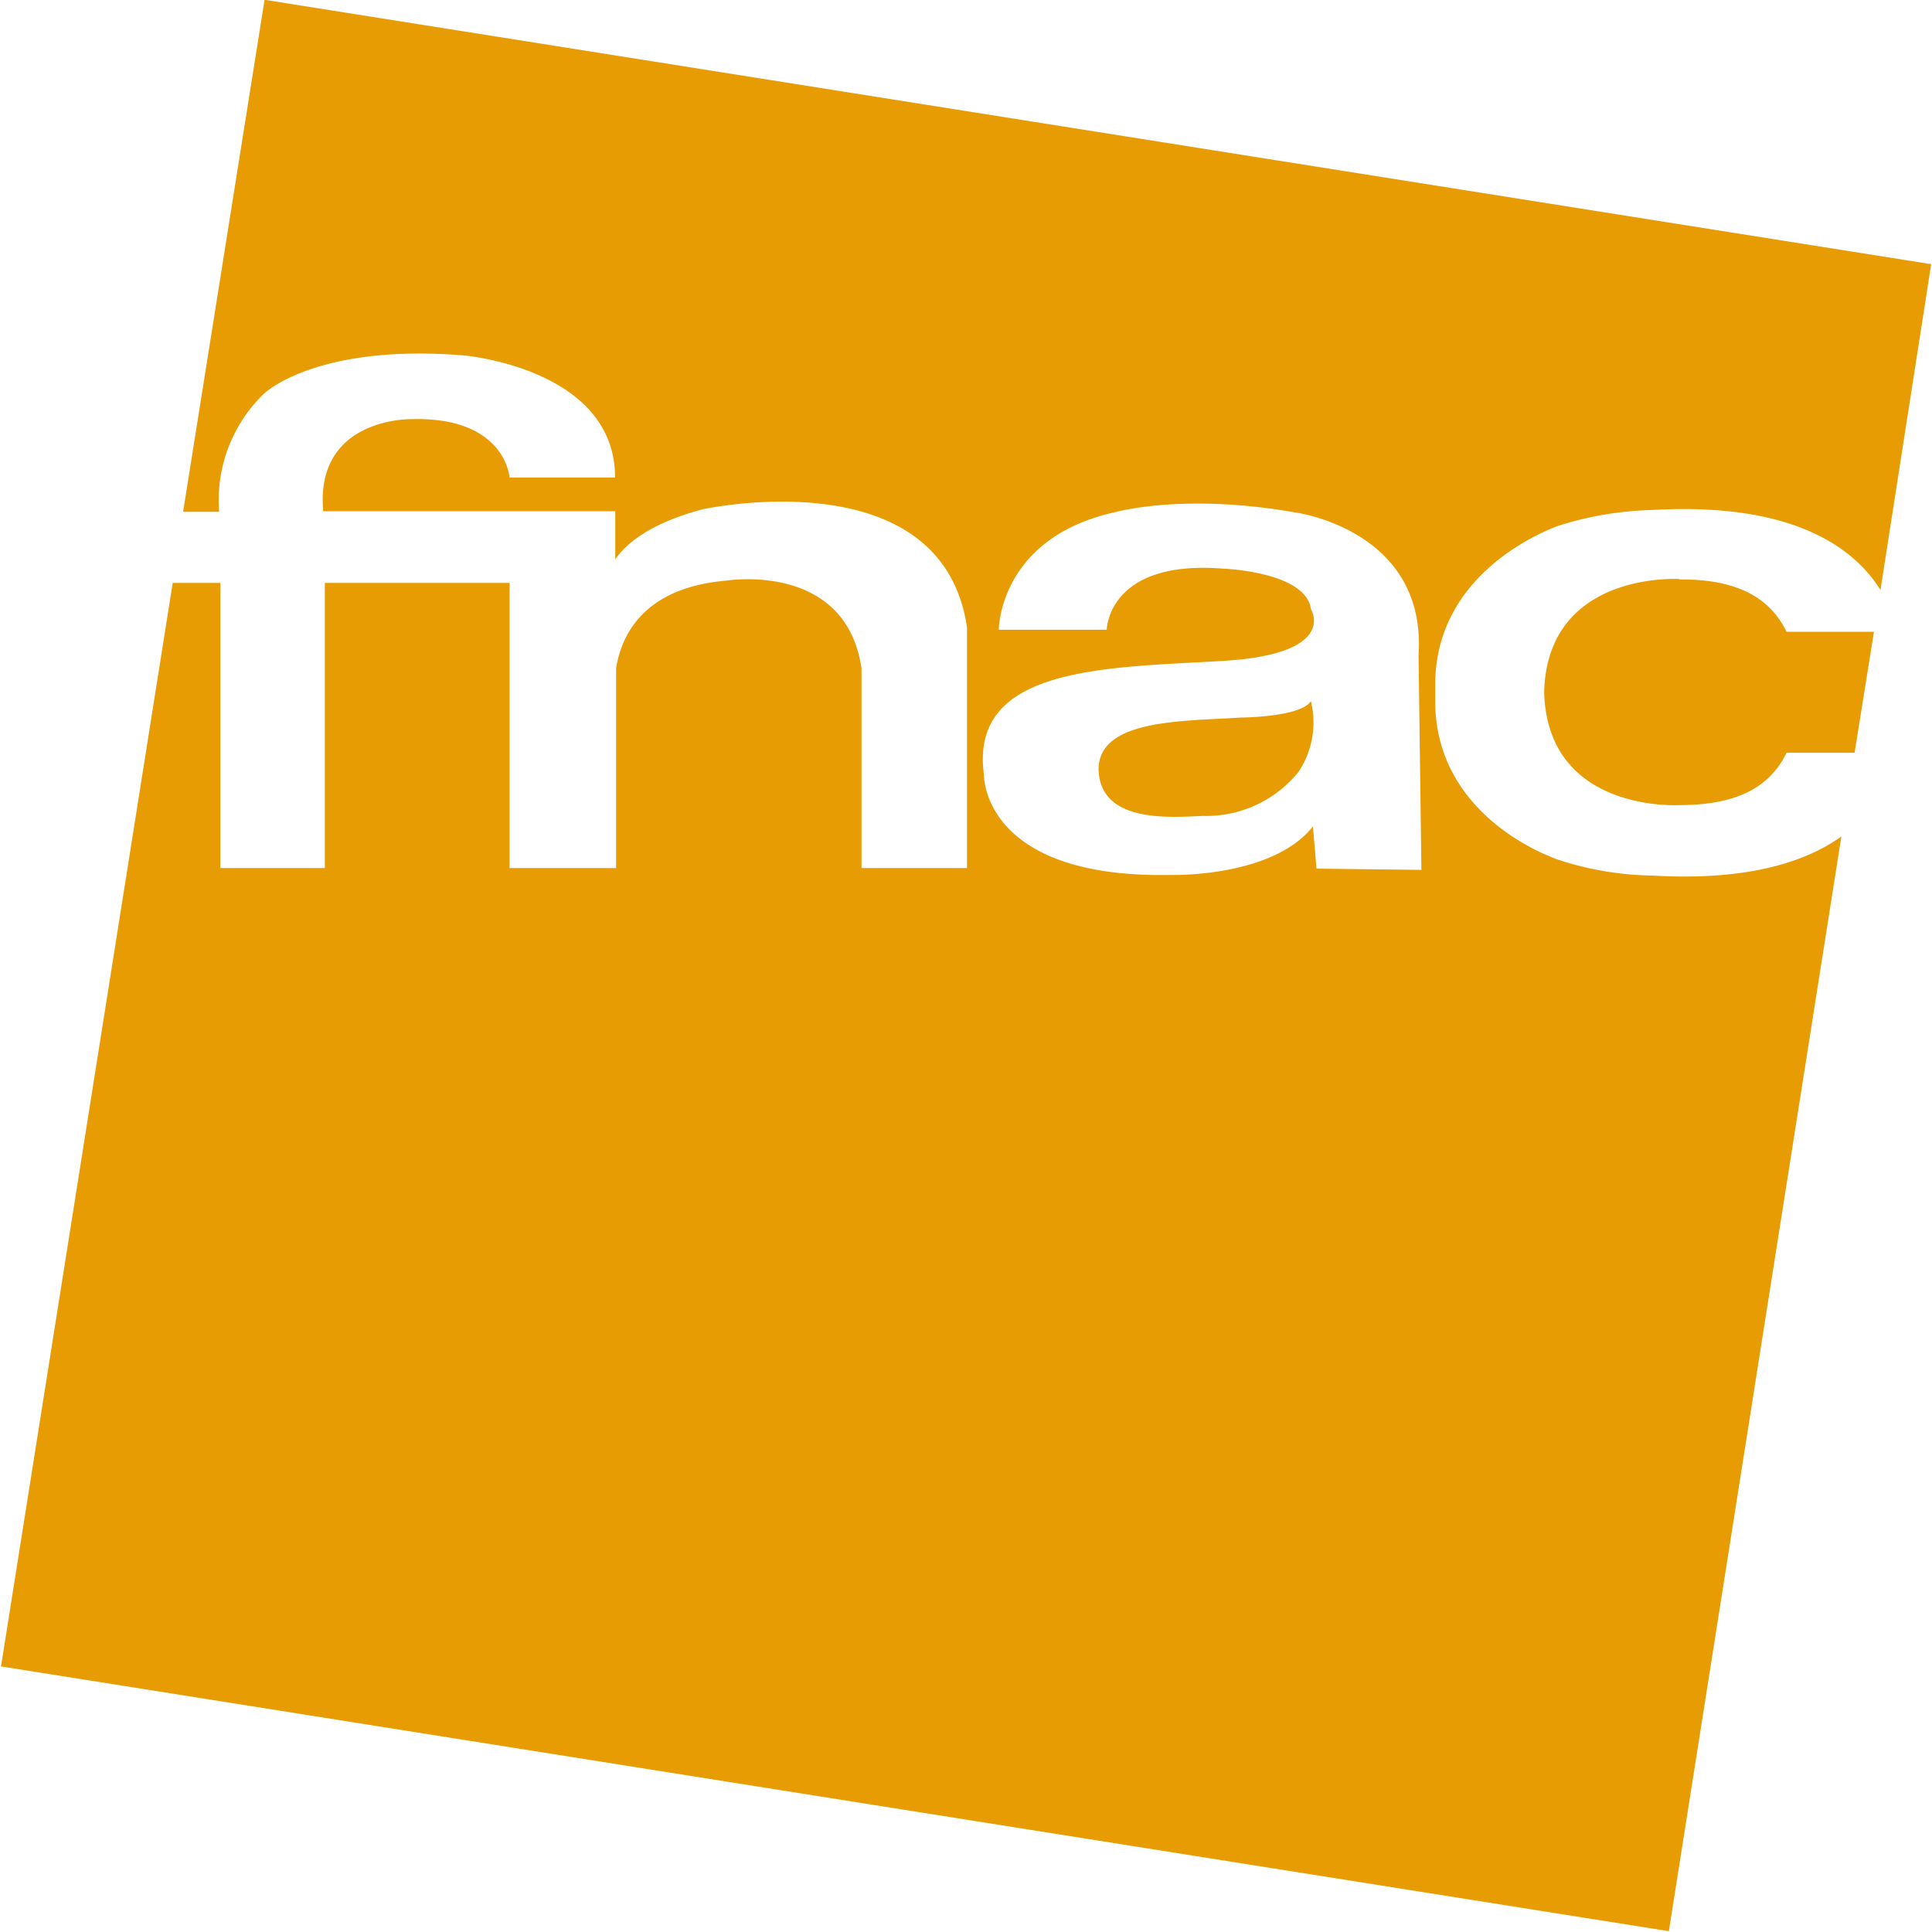 <svg id="Calque_1" data-name="Calque 1" xmlns="http://www.w3.org/2000/svg" viewBox="0 0 94.86 94.86"><defs><style>.cls-1{fill:#e89c03;}</style></defs><title>logo_fnac</title><path class="cls-1" d="M290.63,237.36s-6.4-.4-6.63,5.45V243c.22,5.85,6.63,5.46,6.63,5.46,2.89,0,4.46-.91,5.27-2.57h3.34l.95-5.94H295.9c-.81-1.65-2.38-2.59-5.27-2.57m-18.1,6c-.57.77-3.41.78-3.41.78-2.83.19-7,.06-7,2.55.07,2.65,3.52,2.35,5.13,2.28a5.82,5.82,0,0,0,4.67-2.14,4.36,4.36,0,0,0,.63-3.47c0-.09,0,0,0,0m-51.38-34.46-4,25.14h1.77a7.26,7.26,0,0,1,2.19-5.79s2.51-2.48,9.81-1.89c0,0,7.44.62,7.44,6H233.2s-.19-3-4.82-2.87c0,0-4.74-.1-4.33,4.52h14.34v2.37c.42-.64,1.51-1.72,4.27-2.46,0,0,11.77-2.6,13,5.8v11.81h-5.18v-9.8c-.77-5.28-6.65-4.31-6.65-4.31-4,.34-5.13,2.62-5.4,4.3v9.81H233.2v-14h-9.07v14H219v-14h-2.34l-8.43,53.2,81.89,13L298.59,250c-1.76,1.26-4.63,2.19-9.28,1.92a15.54,15.54,0,0,1-4.66-.79c-2.32-.86-6.08-3.26-6-7.91v-.58c-.06-4.61,3.72-7,6-7.88a16.55,16.55,0,0,1,4.66-.79c7-.4,9.95,1.92,11.2,3.93L303,221.9Zm51.65,42.66-.17-2v-.08c-2,2.54-7,2.39-7,2.39-9.3.17-9.16-4.94-9.16-4.94-.72-5.33,6.05-5.23,11.74-5.57s4.32-2.53,4.32-2.53c-.24-1.86-4.32-2-4.32-2-5.66-.45-5.71,3-5.71,3h-5.3s0-4.46,5.61-5.75c.05,0,3.33-1,9,0,0,0,6.41.87,6,7l.14,10.54Z" transform="translate(-208.18 -208.93)"/></svg>